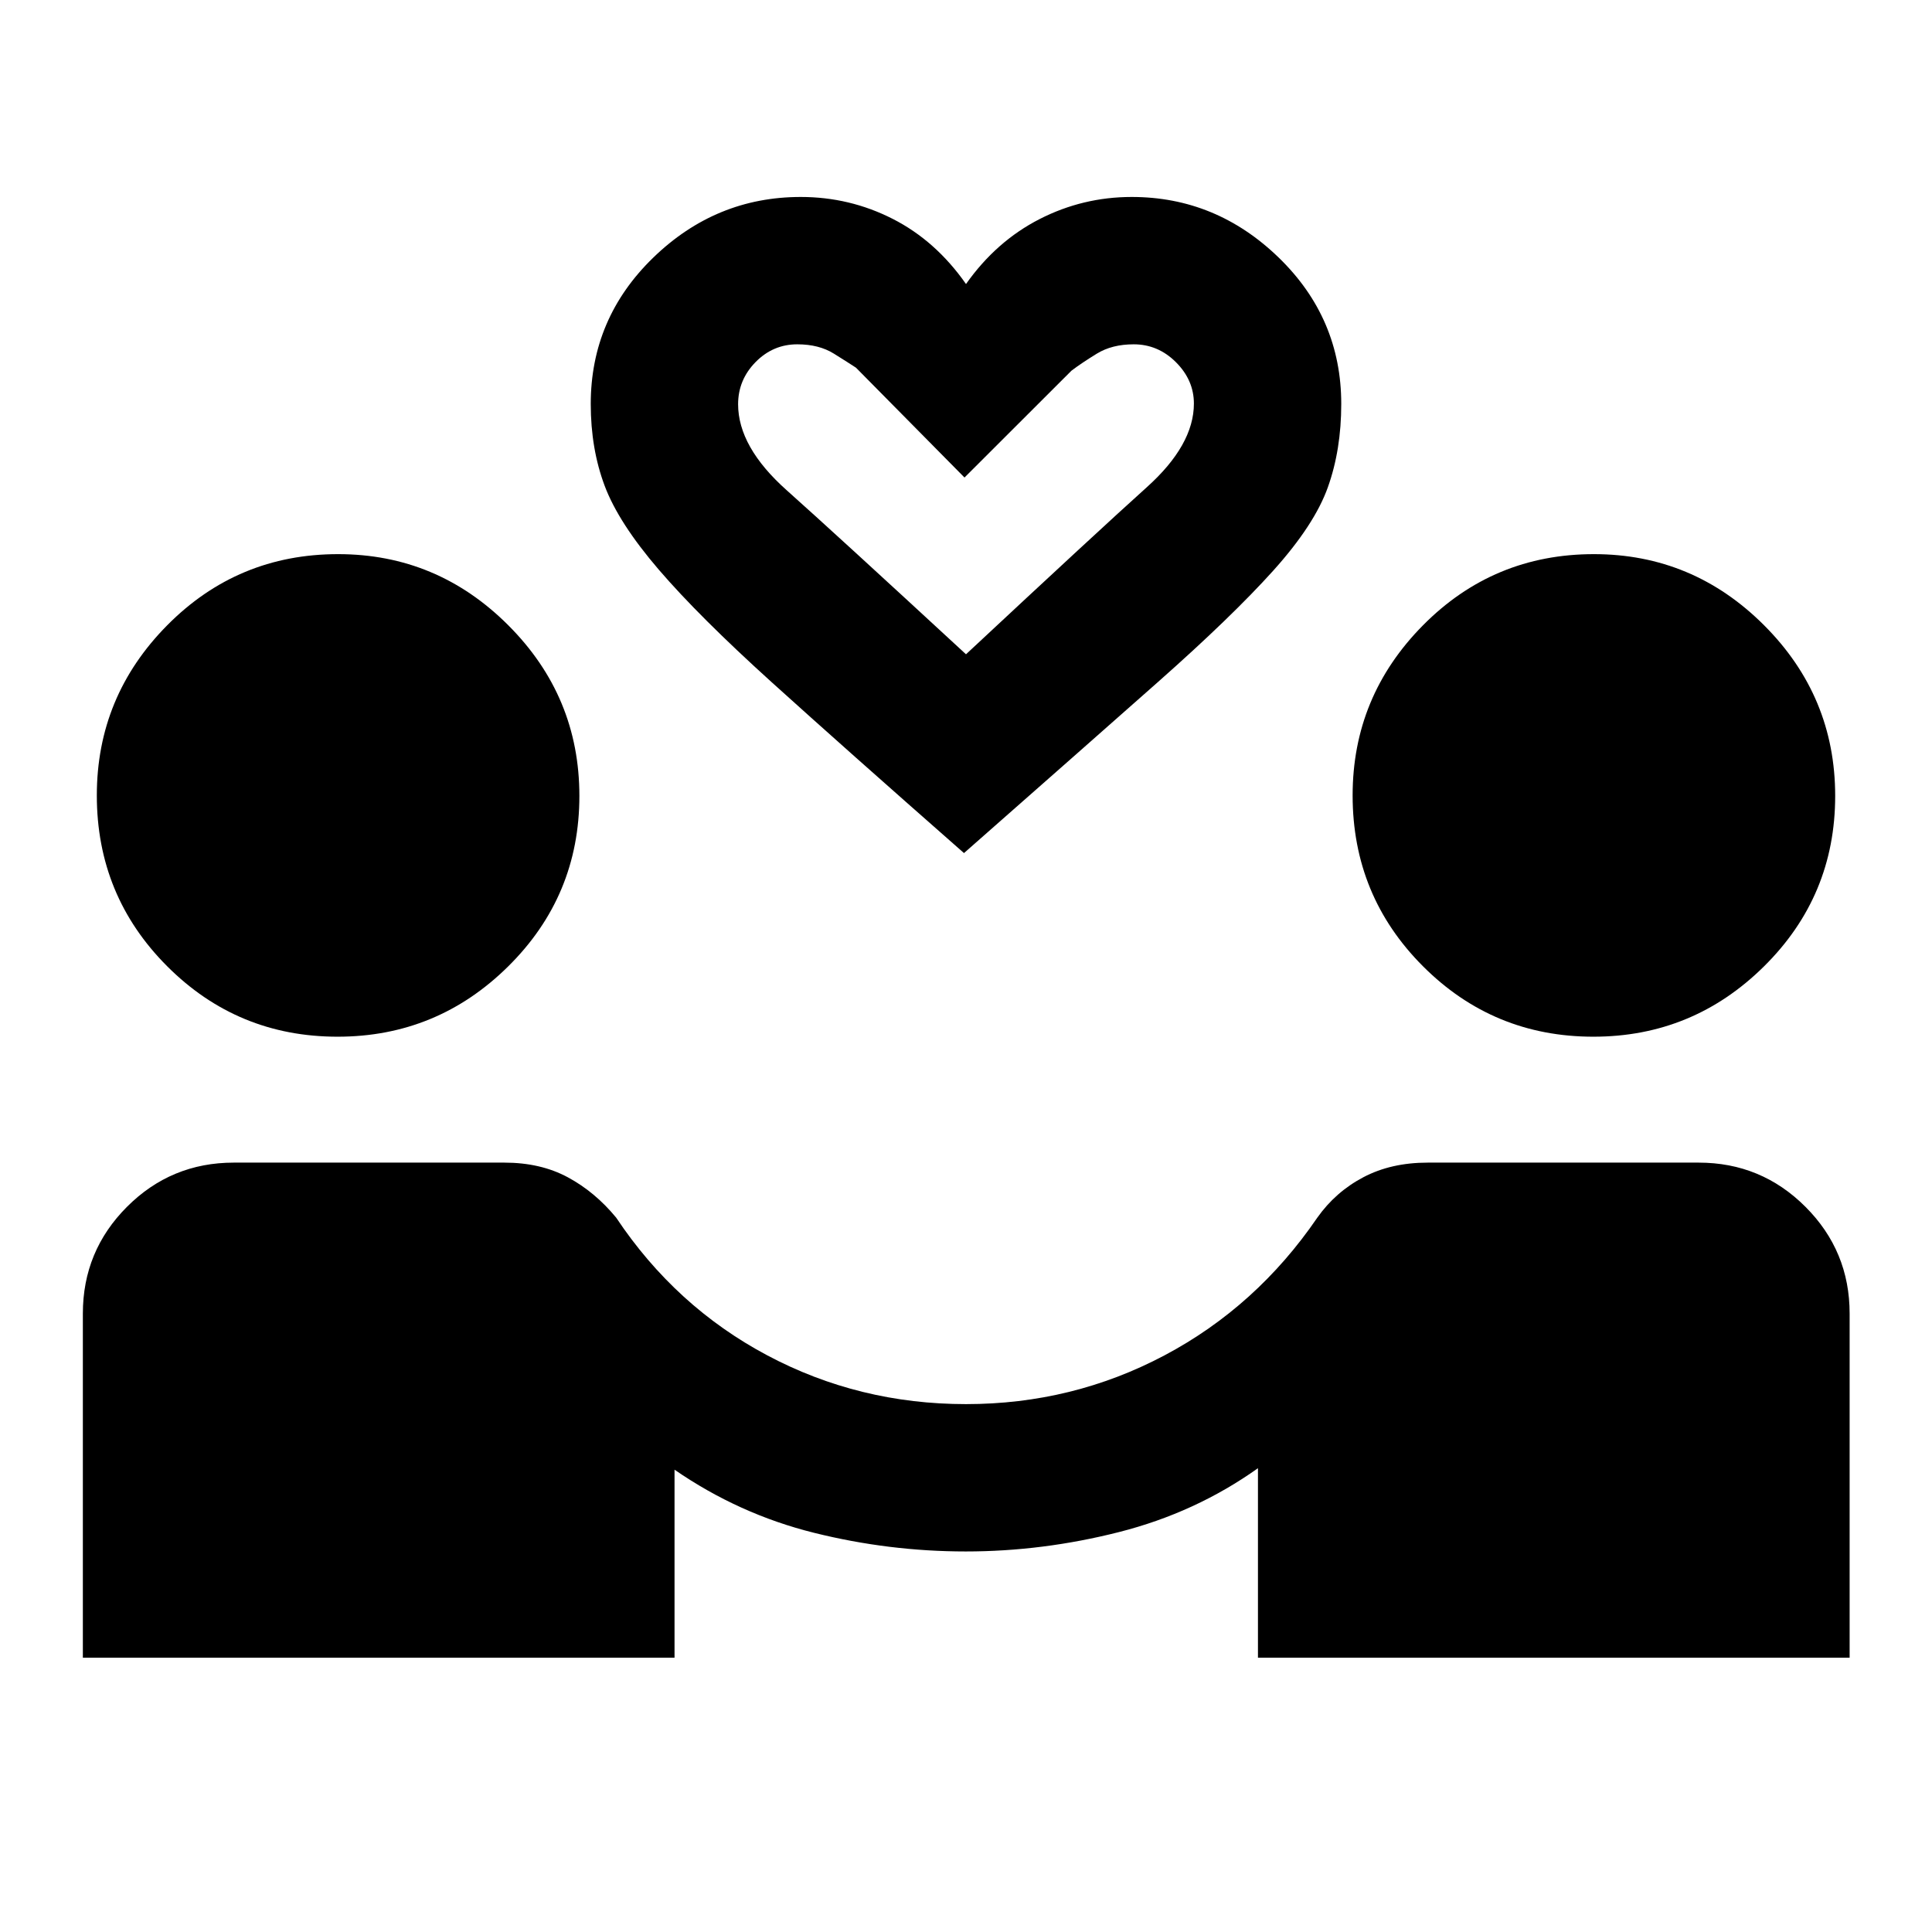 <svg xmlns="http://www.w3.org/2000/svg" height="20" viewBox="0 -960 960 960" width="20"><path d="M41.17-136.3v-171q0-31.09 21.94-53.05 21.94-21.95 53.06-21.95h134.44q18 0 31.52 7.28t24.04 20.06q29.48 44.2 75.08 68.43Q426.84-262.3 480-262.3q52.93 0 98.64-24.23t75.93-68.43q9.04-12.78 22.84-20.06 13.79-7.28 31.98-7.28h134.68q31.09 0 53.04 21.95 21.96 21.96 21.96 53.05v171h-294v-94.16q-31 22.07-68.99 31.72-37.98 9.65-76.18 9.65-38.18 0-75.45-9.28-37.28-9.28-69.28-31.35v93.42h-294Zm126.59-308.57q-49.72 0-84.68-34.99-34.97-34.99-34.97-84.9 0-49.22 34.99-84.56 34.99-35.33 84.9-35.33 49.22 0 84.55 35.33 35.34 35.34 35.34 84.8 0 49.72-35.34 84.68-35.33 34.97-84.79 34.97Zm624 0q-49.72 0-84.68-34.99-34.97-34.99-34.97-84.9 0-49.22 34.99-84.56 34.99-35.33 84.9-35.33 49.22 0 84.55 35.33 35.34 35.34 35.34 84.8 0 49.72-35.34 84.68-35.33 34.97-84.79 34.97ZM479-536.11q-59.41-52.22-95.52-84.87-36.11-32.65-56.12-55.94-20.01-23.3-26.91-41.7-6.91-18.4-6.91-40.64 0-42.62 31.08-72.75 31.08-30.12 73.27-30.12 24.3 0 45.68 10.88 21.39 10.88 36.43 32.38 15.04-21.26 36.55-32.26 21.5-11 45.8-11 41.95 0 73.03 30.12 31.08 30.13 31.08 72.75 0 22.74-6.66 41.39-6.65 18.65-27.16 41.45-20.51 22.79-57.12 55.19T479-536.11Zm1-98.78q66.35-61.89 89.79-82.96 23.45-21.06 23.45-41.61 0-11.63-8.9-20.54-8.9-8.91-21.01-8.91-10.76 0-18.31 4.63-7.54 4.63-12.59 8.45l-53.17 53.11-53.93-54.58q-3.57-2.35-10.98-6.98-7.42-4.63-18.18-4.63-12.06 0-20.74 8.84-8.67 8.84-8.67 20.95 0 21.21 24.2 42.77 24.19 21.57 89.04 81.46Zm0 0Z"/></svg>